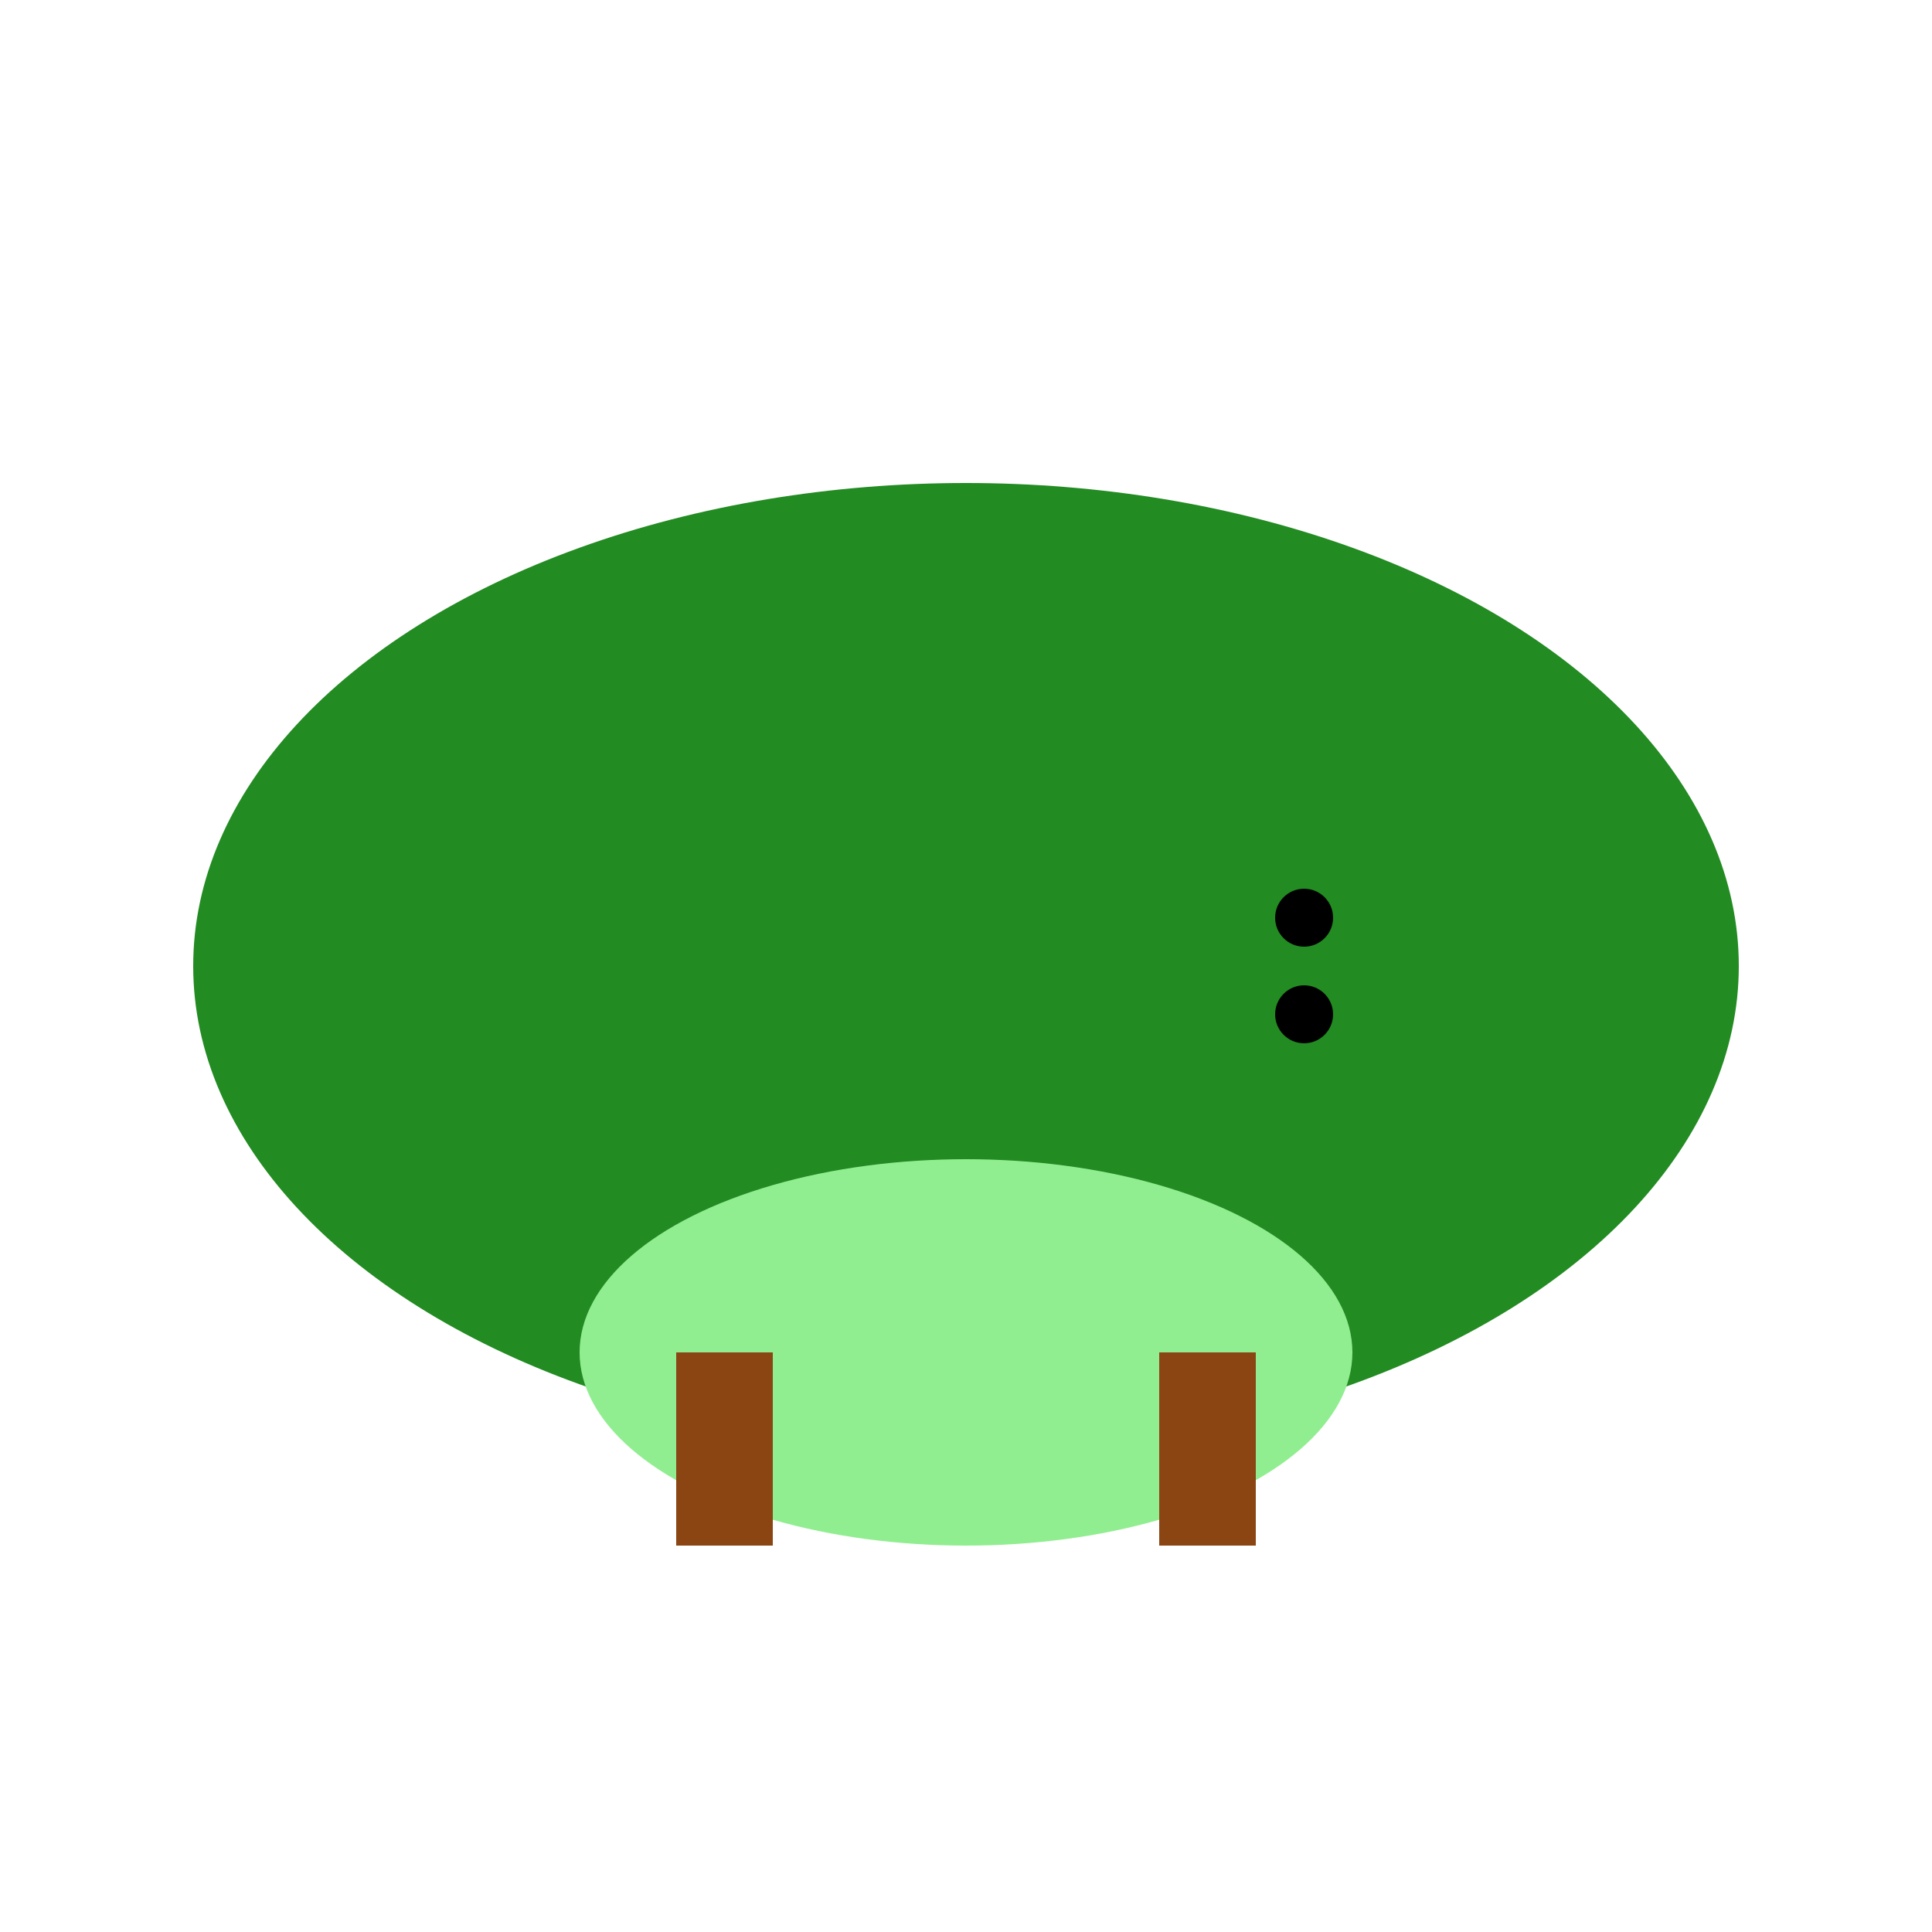<svg xmlns="http://www.w3.org/2000/svg" viewBox="0 0 200 200">
  <!-- Turtle Shell -->
  <ellipse cx="100" cy="100" rx="80" ry="50" fill="#228B22" />

  <!-- Turtle Body -->
  <ellipse cx="100" cy="140" rx="40" ry="20" fill="#90EE90" />

  <!-- Legs -->
  <rect x="70" y="140" width="10" height="20" fill="#8B4513" />
  <rect x="120" y="140" width="10" height="20" fill="#8B4513" />

  <!-- Head -->
  <circle cx="140" cy="100" r="10" fill="#228B22" />

  <!-- Eyes -->
  <circle cx="135" cy="95" r="3" fill="black" />
  <circle cx="135" cy="105" r="3" fill="black" />

  <!-- Tail -->
  <line x1="60" y1="100" x2="50" y2="100" stroke="#228B22" stroke-width="5" />
</svg>